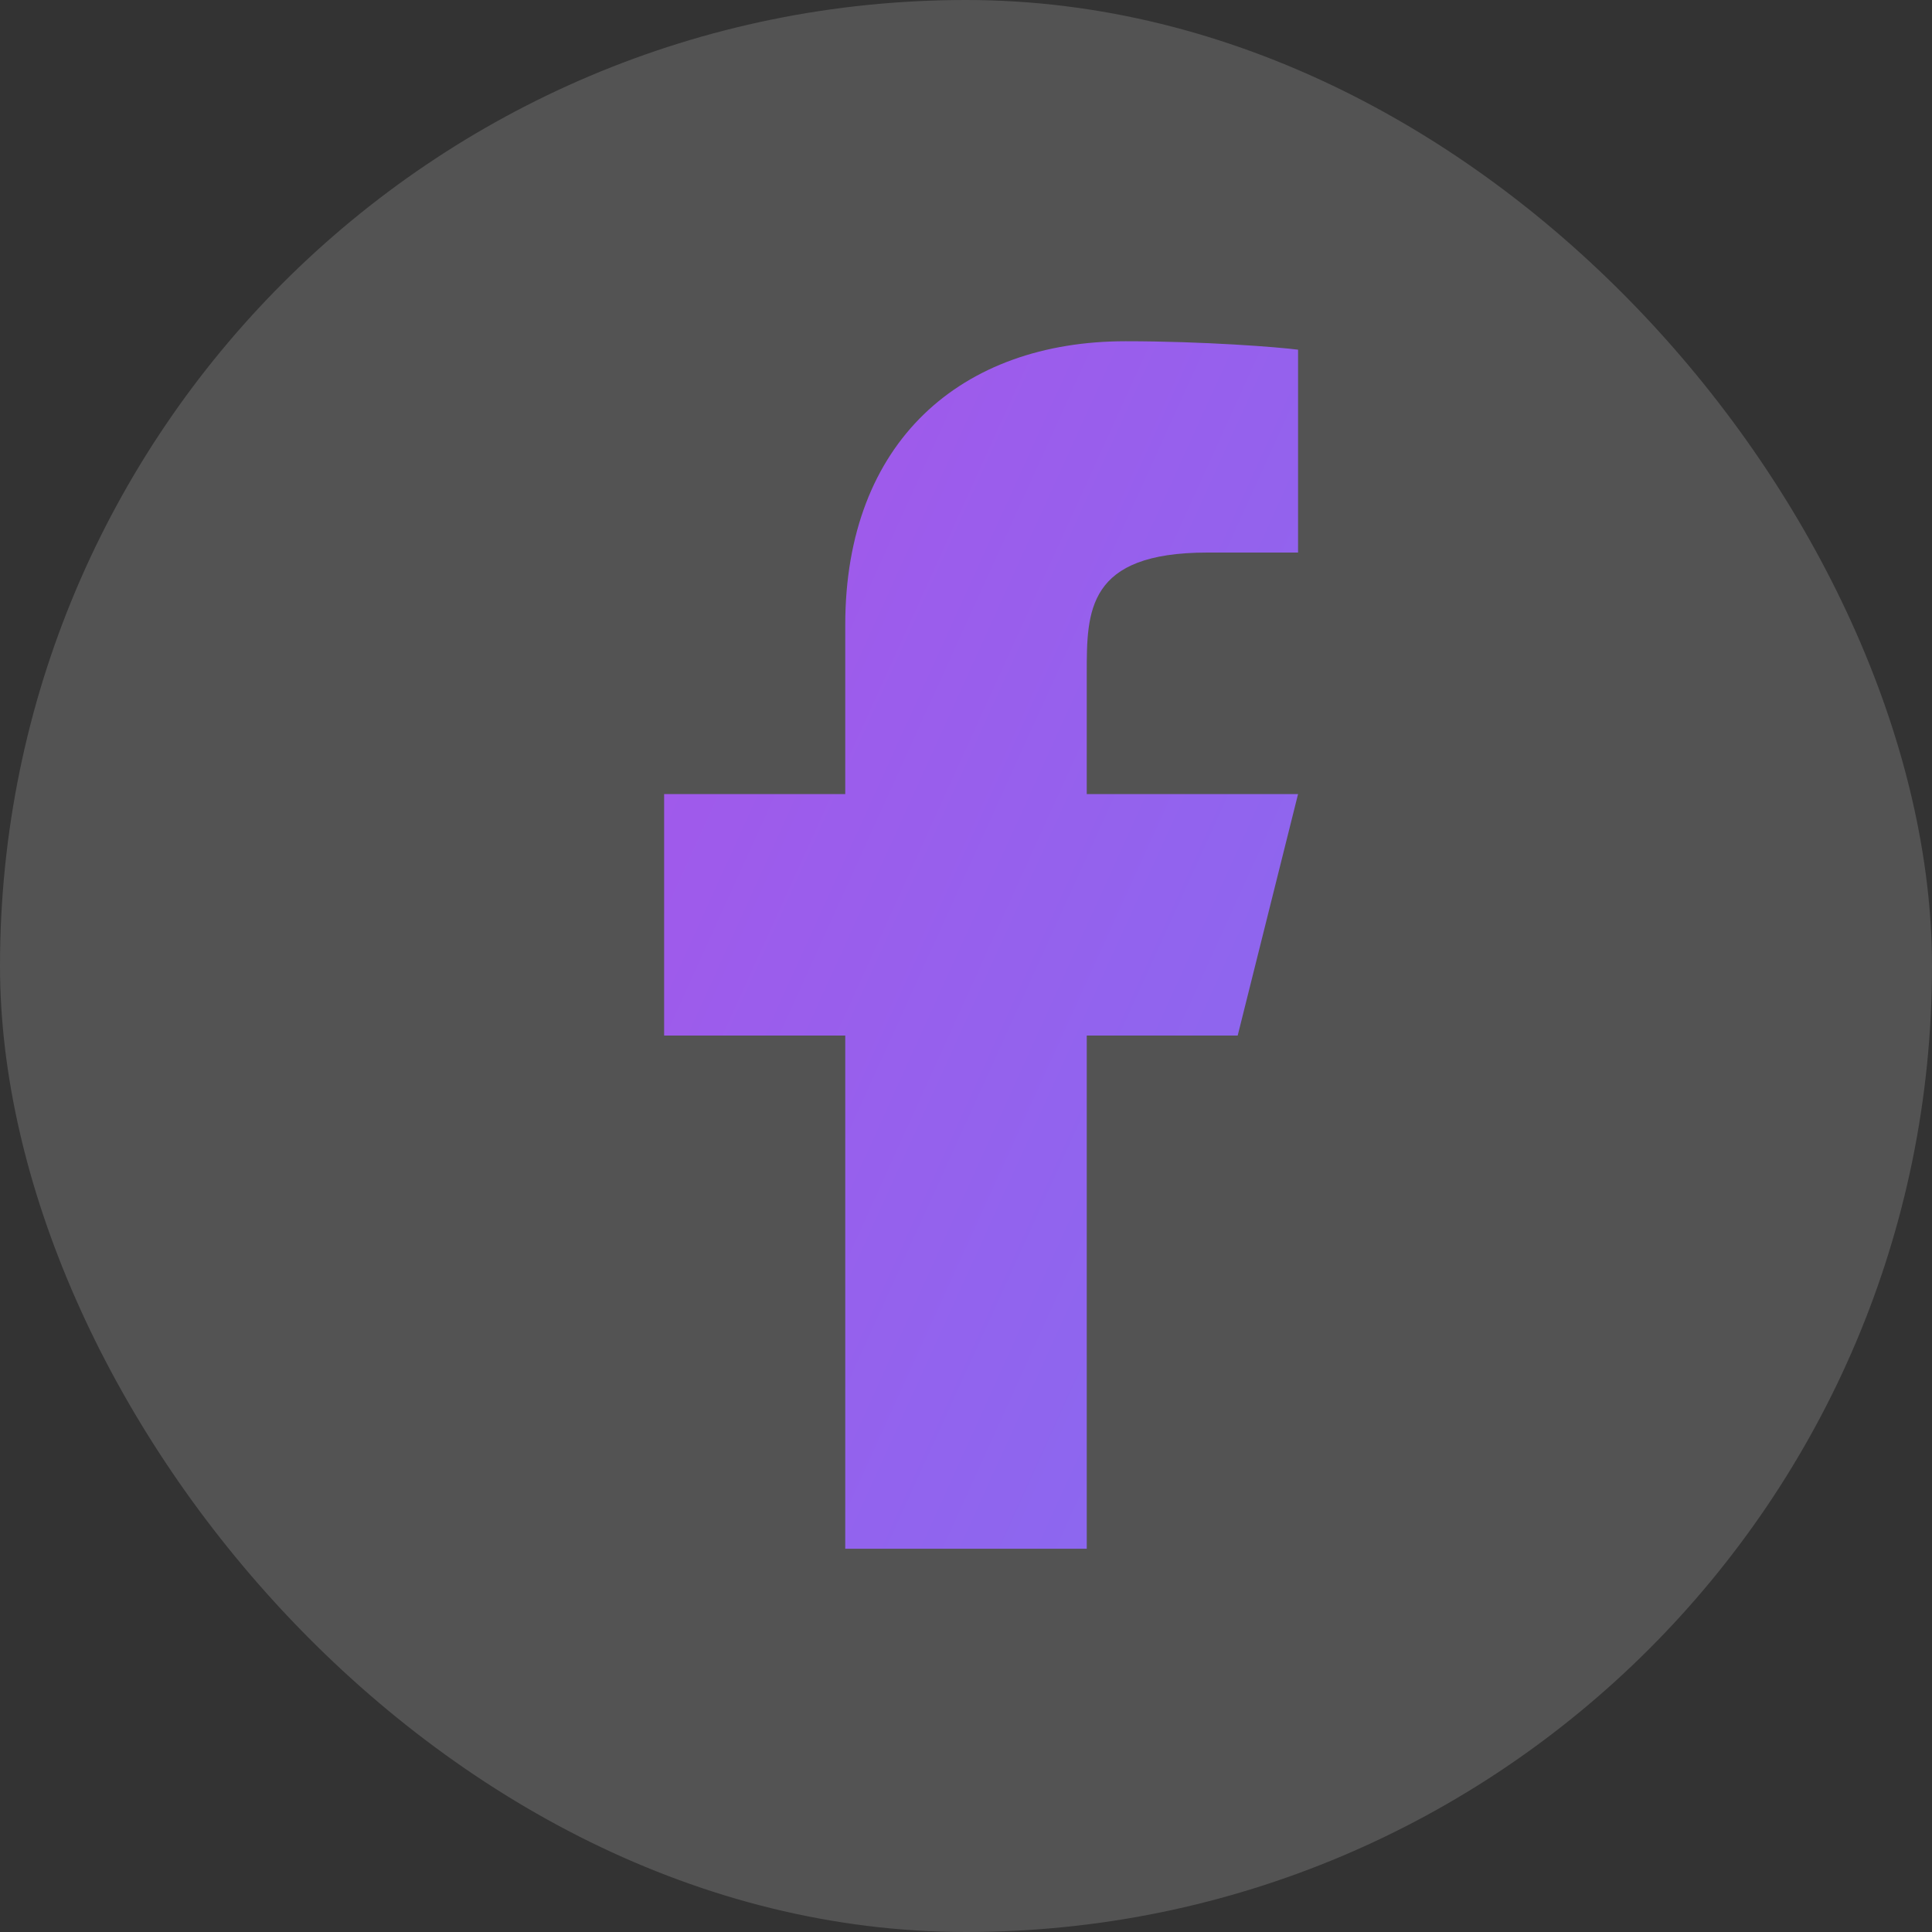 <svg width="32" height="32" viewBox="0 0 32 32" fill="none" xmlns="http://www.w3.org/2000/svg">
<rect x="0" y="0" width="32" height="32" fill="#333333" stroke="none"/>
<rect width="32" height="32" rx="16" fill="white" fill-opacity="0.16"/>
<path d="M18 17.152H20.5L21.5 13.152H18V11.152C18 10.122 18 9.152 20 9.152H21.5V5.792C21.174 5.749 19.943 5.652 18.643 5.652C15.928 5.652 14 7.309 14 10.352V13.152H11V17.152H14V25.652H18V17.152Z" fill="url(#paint0_linear_40432_2811)"/>
<defs>
<linearGradient id="paint0_linear_40432_2811" x1="12.198" y1="-0.924" x2="59.654" y2="20.639" gradientUnits="userSpaceOnUse">
<stop stop-color="#A854E9"/>
<stop offset="1" stop-color="#4F91FC"/>
</linearGradient>
</defs>
</svg>
